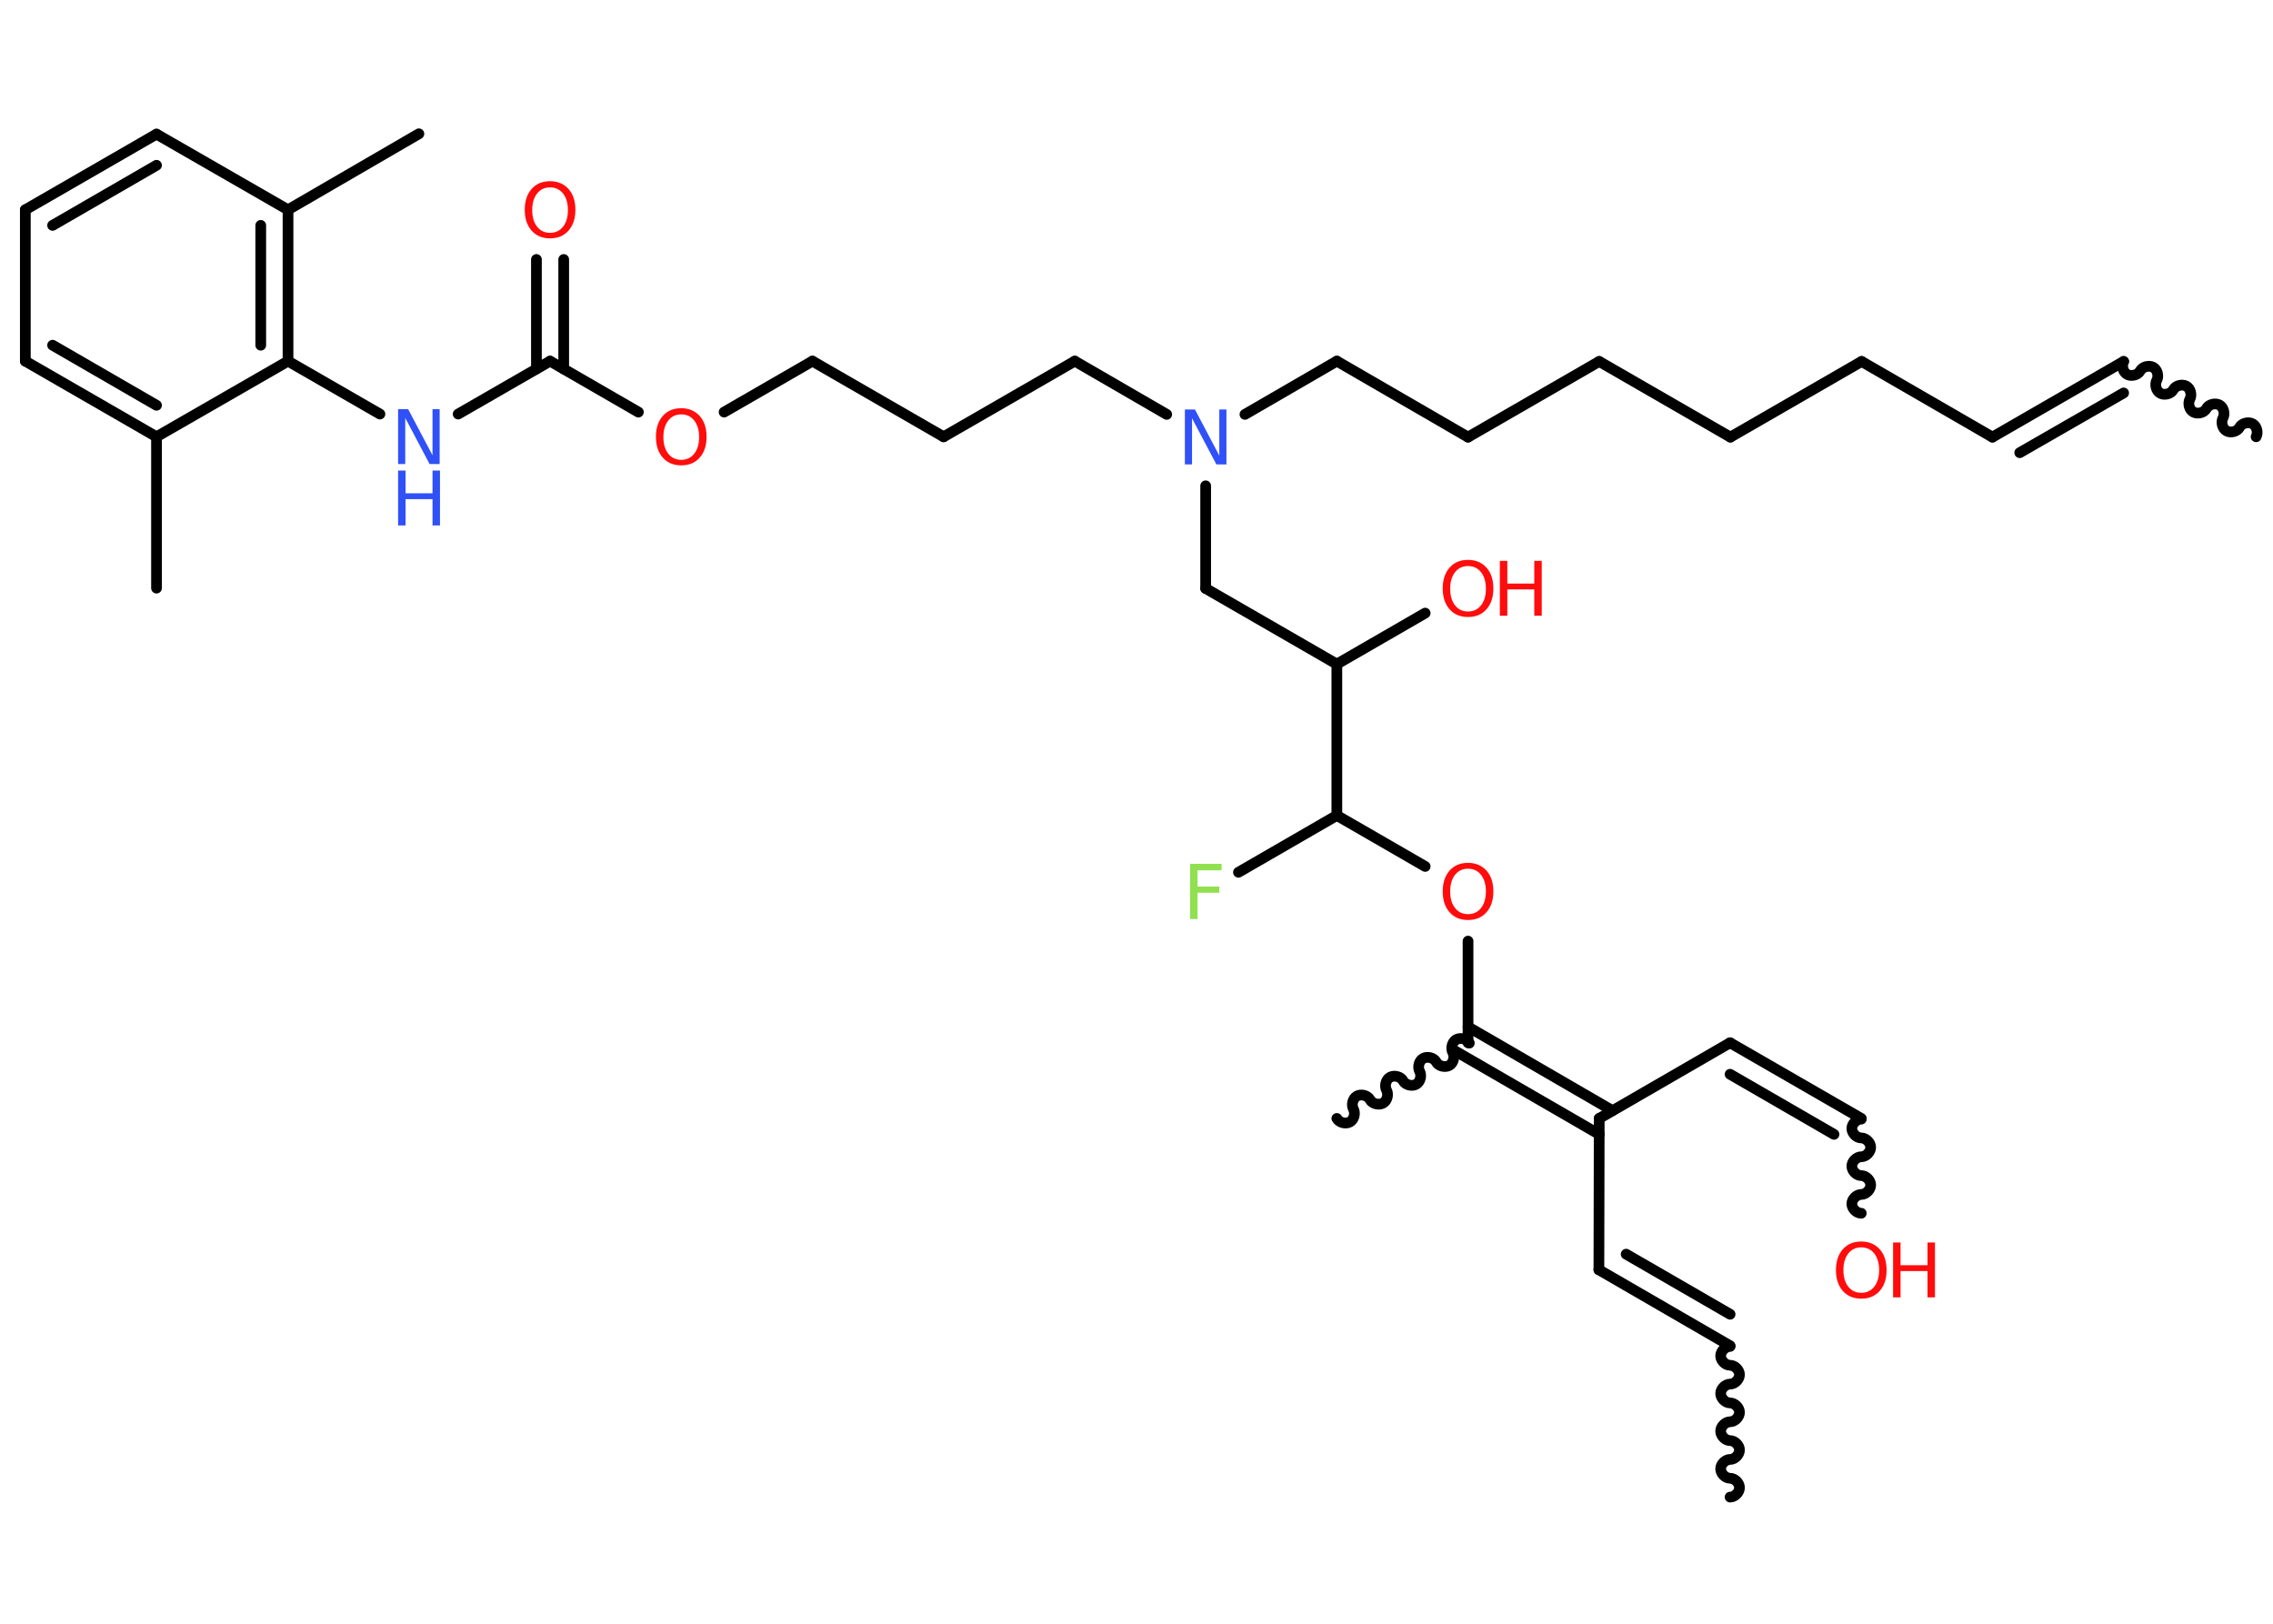 <?xml version='1.0' encoding='UTF-8'?>
<!DOCTYPE svg PUBLIC "-//W3C//DTD SVG 1.1//EN" "http://www.w3.org/Graphics/SVG/1.1/DTD/svg11.dtd">
<svg version='1.2' xmlns='http://www.w3.org/2000/svg' xmlns:xlink='http://www.w3.org/1999/xlink' width='70.0mm' height='50.0mm' viewBox='0 0 70.0 50.0'>
  <desc>Generated by the Chemistry Development Kit (http://github.com/cdk)</desc>
  <g stroke-linecap='round' stroke-linejoin='round' stroke='#000000' stroke-width='.33' fill='#FF0D0D'>
    <rect x='.0' y='.0' width='70.0' height='50.0' fill='#FFFFFF' stroke='none'/>
    <g id='mol1' class='mol'>
      <path id='mol1bnd1' class='bond' d='M65.4 11.13c-.07 .13 -.02 .33 .11 .4c.13 .07 .33 .02 .4 -.11c.07 -.13 .27 -.18 .4 -.11c.13 .07 .18 .27 .11 .4c-.07 .13 -.02 .33 .11 .4c.13 .07 .33 .02 .4 -.11c.07 -.13 .27 -.18 .4 -.11c.13 .07 .18 .27 .11 .4c-.07 .13 -.02 .33 .11 .4c.13 .07 .33 .02 .4 -.11c.07 -.13 .27 -.18 .4 -.11c.13 .07 .18 .27 .11 .4c-.07 .13 -.02 .33 .11 .4c.13 .07 .33 .02 .4 -.11c.07 -.13 .27 -.18 .4 -.11c.13 .07 .18 .27 .11 .4' fill='none' stroke='#000000' stroke-width='.33'/>
      <g id='mol1bnd2' class='bond'>
        <line x1='65.4' y1='11.13' x2='61.36' y2='13.46'/>
        <line x1='65.4' y1='12.1' x2='62.2' y2='13.94'/>
      </g>
      <line id='mol1bnd3' class='bond' x1='61.36' y1='13.46' x2='57.33' y2='11.13'/>
      <line id='mol1bnd4' class='bond' x1='57.33' y1='11.13' x2='53.29' y2='13.46'/>
      <line id='mol1bnd5' class='bond' x1='53.29' y1='13.46' x2='49.25' y2='11.13'/>
      <line id='mol1bnd6' class='bond' x1='49.25' y1='11.13' x2='45.21' y2='13.46'/>
      <line id='mol1bnd7' class='bond' x1='45.21' y1='13.46' x2='41.17' y2='11.12'/>
      <line id='mol1bnd8' class='bond' x1='41.17' y1='11.12' x2='38.34' y2='12.76'/>
      <line id='mol1bnd9' class='bond' x1='35.93' y1='12.76' x2='33.1' y2='11.12'/>
      <line id='mol1bnd10' class='bond' x1='33.1' y1='11.12' x2='29.06' y2='13.45'/>
      <line id='mol1bnd11' class='bond' x1='29.06' y1='13.45' x2='25.02' y2='11.12'/>
      <line id='mol1bnd12' class='bond' x1='25.02' y1='11.12' x2='22.3' y2='12.69'/>
      <line id='mol1bnd13' class='bond' x1='19.66' y1='12.69' x2='16.94' y2='11.12'/>
      <g id='mol1bnd14' class='bond'>
        <line x1='16.52' y1='11.36' x2='16.52' y2='7.99'/>
        <line x1='17.36' y1='11.36' x2='17.36' y2='7.99'/>
      </g>
      <line id='mol1bnd15' class='bond' x1='16.94' y1='11.12' x2='14.11' y2='12.75'/>
      <line id='mol1bnd16' class='bond' x1='11.7' y1='12.75' x2='8.87' y2='11.12'/>
      <g id='mol1bnd17' class='bond'>
        <line x1='8.87' y1='11.12' x2='8.87' y2='6.46'/>
        <line x1='8.03' y1='10.63' x2='8.03' y2='6.94'/>
      </g>
      <line id='mol1bnd18' class='bond' x1='8.87' y1='6.46' x2='12.9' y2='4.12'/>
      <line id='mol1bnd19' class='bond' x1='8.87' y1='6.46' x2='4.82' y2='4.13'/>
      <g id='mol1bnd20' class='bond'>
        <line x1='4.82' y1='4.13' x2='.78' y2='6.46'/>
        <line x1='4.82' y1='5.09' x2='1.62' y2='6.94'/>
      </g>
      <line id='mol1bnd21' class='bond' x1='.78' y1='6.46' x2='.78' y2='11.12'/>
      <g id='mol1bnd22' class='bond'>
        <line x1='.78' y1='11.12' x2='4.82' y2='13.45'/>
        <line x1='1.62' y1='10.63' x2='4.82' y2='12.48'/>
      </g>
      <line id='mol1bnd23' class='bond' x1='8.87' y1='11.12' x2='4.82' y2='13.45'/>
      <line id='mol1bnd24' class='bond' x1='4.82' y1='13.45' x2='4.82' y2='18.11'/>
      <line id='mol1bnd25' class='bond' x1='37.13' y1='14.96' x2='37.13' y2='18.12'/>
      <line id='mol1bnd26' class='bond' x1='37.13' y1='18.12' x2='41.17' y2='20.45'/>
      <line id='mol1bnd27' class='bond' x1='41.17' y1='20.45' x2='43.89' y2='18.88'/>
      <line id='mol1bnd28' class='bond' x1='41.17' y1='20.45' x2='41.17' y2='25.11'/>
      <line id='mol1bnd29' class='bond' x1='41.17' y1='25.11' x2='38.14' y2='26.86'/>
      <line id='mol1bnd30' class='bond' x1='41.17' y1='25.11' x2='43.89' y2='26.68'/>
      <line id='mol1bnd31' class='bond' x1='45.21' y1='28.98' x2='45.21' y2='32.11'/>
      <path id='mol1bnd32' class='bond' d='M41.17 34.44c.07 .13 .27 .18 .4 .11c.13 -.07 .18 -.27 .11 -.4c-.07 -.13 -.02 -.33 .11 -.4c.13 -.07 .33 -.02 .4 .11c.07 .13 .27 .18 .4 .11c.13 -.07 .18 -.27 .11 -.4c-.07 -.13 -.02 -.33 .11 -.4c.13 -.07 .33 -.02 .4 .11c.07 .13 .27 .18 .4 .11c.13 -.07 .18 -.27 .11 -.4c-.07 -.13 -.02 -.33 .11 -.4c.13 -.07 .33 -.02 .4 .11c.07 .13 .27 .18 .4 .11c.13 -.07 .18 -.27 .11 -.4c-.07 -.13 -.02 -.33 .11 -.4c.13 -.07 .33 -.02 .4 .11' fill='none' stroke='#000000' stroke-width='.33'/>
      <g id='mol1bnd33' class='bond'>
        <line x1='45.21' y1='31.62' x2='49.66' y2='34.2'/>
        <line x1='44.79' y1='32.35' x2='49.25' y2='34.93'/>
      </g>
      <line id='mol1bnd34' class='bond' x1='49.25' y1='34.44' x2='49.24' y2='39.1'/>
      <g id='mol1bnd35' class='bond'>
        <line x1='49.24' y1='39.1' x2='53.28' y2='41.44'/>
        <line x1='50.08' y1='38.62' x2='53.28' y2='40.47'/>
      </g>
      <path id='mol1bnd36' class='bond' d='M53.28 46.1c.15 .0 .29 -.15 .29 -.29c.0 -.15 -.15 -.29 -.29 -.29c-.15 -.0 -.29 -.15 -.29 -.29c.0 -.15 .15 -.29 .29 -.29c.15 .0 .29 -.15 .29 -.29c.0 -.15 -.15 -.29 -.29 -.29c-.15 -.0 -.29 -.15 -.29 -.29c.0 -.15 .15 -.29 .29 -.29c.15 .0 .29 -.15 .29 -.29c.0 -.15 -.15 -.29 -.29 -.29c-.15 -.0 -.29 -.15 -.29 -.29c.0 -.15 .15 -.29 .29 -.29c.15 .0 .29 -.15 .29 -.29c.0 -.15 -.15 -.29 -.29 -.29c-.15 -.0 -.29 -.15 -.29 -.29c.0 -.15 .15 -.29 .29 -.29' fill='none' stroke='#000000' stroke-width='.33'/>
      <line id='mol1bnd37' class='bond' x1='49.25' y1='34.44' x2='53.28' y2='32.11'/>
      <g id='mol1bnd38' class='bond'>
        <line x1='53.28' y1='32.11' x2='57.32' y2='34.44'/>
        <line x1='53.28' y1='33.08' x2='56.48' y2='34.93'/>
      </g>
      <path id='mol1bnd39' class='bond' d='M57.32 37.36c-.15 -.0 -.29 -.15 -.29 -.29c.0 -.15 .15 -.29 .29 -.29c.15 .0 .29 -.15 .29 -.29c.0 -.15 -.15 -.29 -.29 -.29c-.15 -.0 -.29 -.15 -.29 -.29c.0 -.15 .15 -.29 .29 -.29c.15 .0 .29 -.15 .29 -.29c.0 -.15 -.15 -.29 -.29 -.29c-.15 -.0 -.29 -.15 -.29 -.29c.0 -.15 .15 -.29 .29 -.29' fill='none' stroke='#000000' stroke-width='.33'/>
      <path id='mol1atm9' class='atom' d='M36.49 12.61h.31l.75 1.42v-1.42h.22v1.69h-.31l-.75 -1.42v1.42h-.22v-1.69z' stroke='none' fill='#3050F8'/>
      <path id='mol1atm13' class='atom' d='M20.98 12.76q-.25 .0 -.4 .19q-.15 .19 -.15 .51q.0 .32 .15 .51q.15 .19 .4 .19q.25 .0 .4 -.19q.15 -.19 .15 -.51q.0 -.32 -.15 -.51q-.15 -.19 -.4 -.19zM20.98 12.57q.35 .0 .57 .24q.21 .24 .21 .64q.0 .4 -.21 .64q-.21 .24 -.57 .24q-.36 .0 -.57 -.24q-.21 -.24 -.21 -.64q.0 -.4 .21 -.64q.21 -.24 .57 -.24z' stroke='none'/>
      <path id='mol1atm15' class='atom' d='M16.94 5.77q-.25 .0 -.4 .19q-.15 .19 -.15 .51q.0 .32 .15 .51q.15 .19 .4 .19q.25 .0 .4 -.19q.15 -.19 .15 -.51q.0 -.32 -.15 -.51q-.15 -.19 -.4 -.19zM16.94 5.58q.35 .0 .57 .24q.21 .24 .21 .64q.0 .4 -.21 .64q-.21 .24 -.57 .24q-.36 .0 -.57 -.24q-.21 -.24 -.21 -.64q.0 -.4 .21 -.64q.21 -.24 .57 -.24z' stroke='none'/>
      <g id='mol1atm16' class='atom'>
        <path d='M12.26 12.6h.31l.75 1.42v-1.42h.22v1.69h-.31l-.75 -1.42v1.42h-.22v-1.69z' stroke='none' fill='#3050F8'/>
        <path d='M12.26 14.49h.23v.7h.83v-.7h.23v1.69h-.23v-.81h-.83v.81h-.23v-1.69z' stroke='none' fill='#3050F8'/>
      </g>
      <g id='mol1atm27' class='atom'>
        <path d='M45.21 17.43q-.25 .0 -.4 .19q-.15 .19 -.15 .51q.0 .32 .15 .51q.15 .19 .4 .19q.25 .0 .4 -.19q.15 -.19 .15 -.51q.0 -.32 -.15 -.51q-.15 -.19 -.4 -.19zM45.21 17.24q.35 .0 .57 .24q.21 .24 .21 .64q.0 .4 -.21 .64q-.21 .24 -.57 .24q-.36 .0 -.57 -.24q-.21 -.24 -.21 -.64q.0 -.4 .21 -.64q.21 -.24 .57 -.24z' stroke='none'/>
        <path d='M46.19 17.27h.23v.7h.83v-.7h.23v1.69h-.23v-.81h-.83v.81h-.23v-1.69z' stroke='none'/>
      </g>
      <path id='mol1atm29' class='atom' d='M36.65 26.6h.97v.2h-.74v.5h.67v.19h-.67v.81h-.23v-1.69z' stroke='none' fill='#90E050'/>
      <path id='mol1atm30' class='atom' d='M45.21 26.75q-.25 .0 -.4 .19q-.15 .19 -.15 .51q.0 .32 .15 .51q.15 .19 .4 .19q.25 .0 .4 -.19q.15 -.19 .15 -.51q.0 -.32 -.15 -.51q-.15 -.19 -.4 -.19zM45.21 26.57q.35 .0 .57 .24q.21 .24 .21 .64q.0 .4 -.21 .64q-.21 .24 -.57 .24q-.36 .0 -.57 -.24q-.21 -.24 -.21 -.64q.0 -.4 .21 -.64q.21 -.24 .57 -.24z' stroke='none'/>
      <g id='mol1atm39' class='atom'>
        <path d='M57.32 38.41q-.25 .0 -.4 .19q-.15 .19 -.15 .51q.0 .32 .15 .51q.15 .19 .4 .19q.25 .0 .4 -.19q.15 -.19 .15 -.51q.0 -.32 -.15 -.51q-.15 -.19 -.4 -.19zM57.32 38.23q.35 .0 .57 .24q.21 .24 .21 .64q.0 .4 -.21 .64q-.21 .24 -.57 .24q-.36 .0 -.57 -.24q-.21 -.24 -.21 -.64q.0 -.4 .21 -.64q.21 -.24 .57 -.24z' stroke='none'/>
        <path d='M58.3 38.26h.23v.7h.83v-.7h.23v1.69h-.23v-.81h-.83v.81h-.23v-1.69z' stroke='none'/>
      </g>
    </g>
  </g>
</svg>
